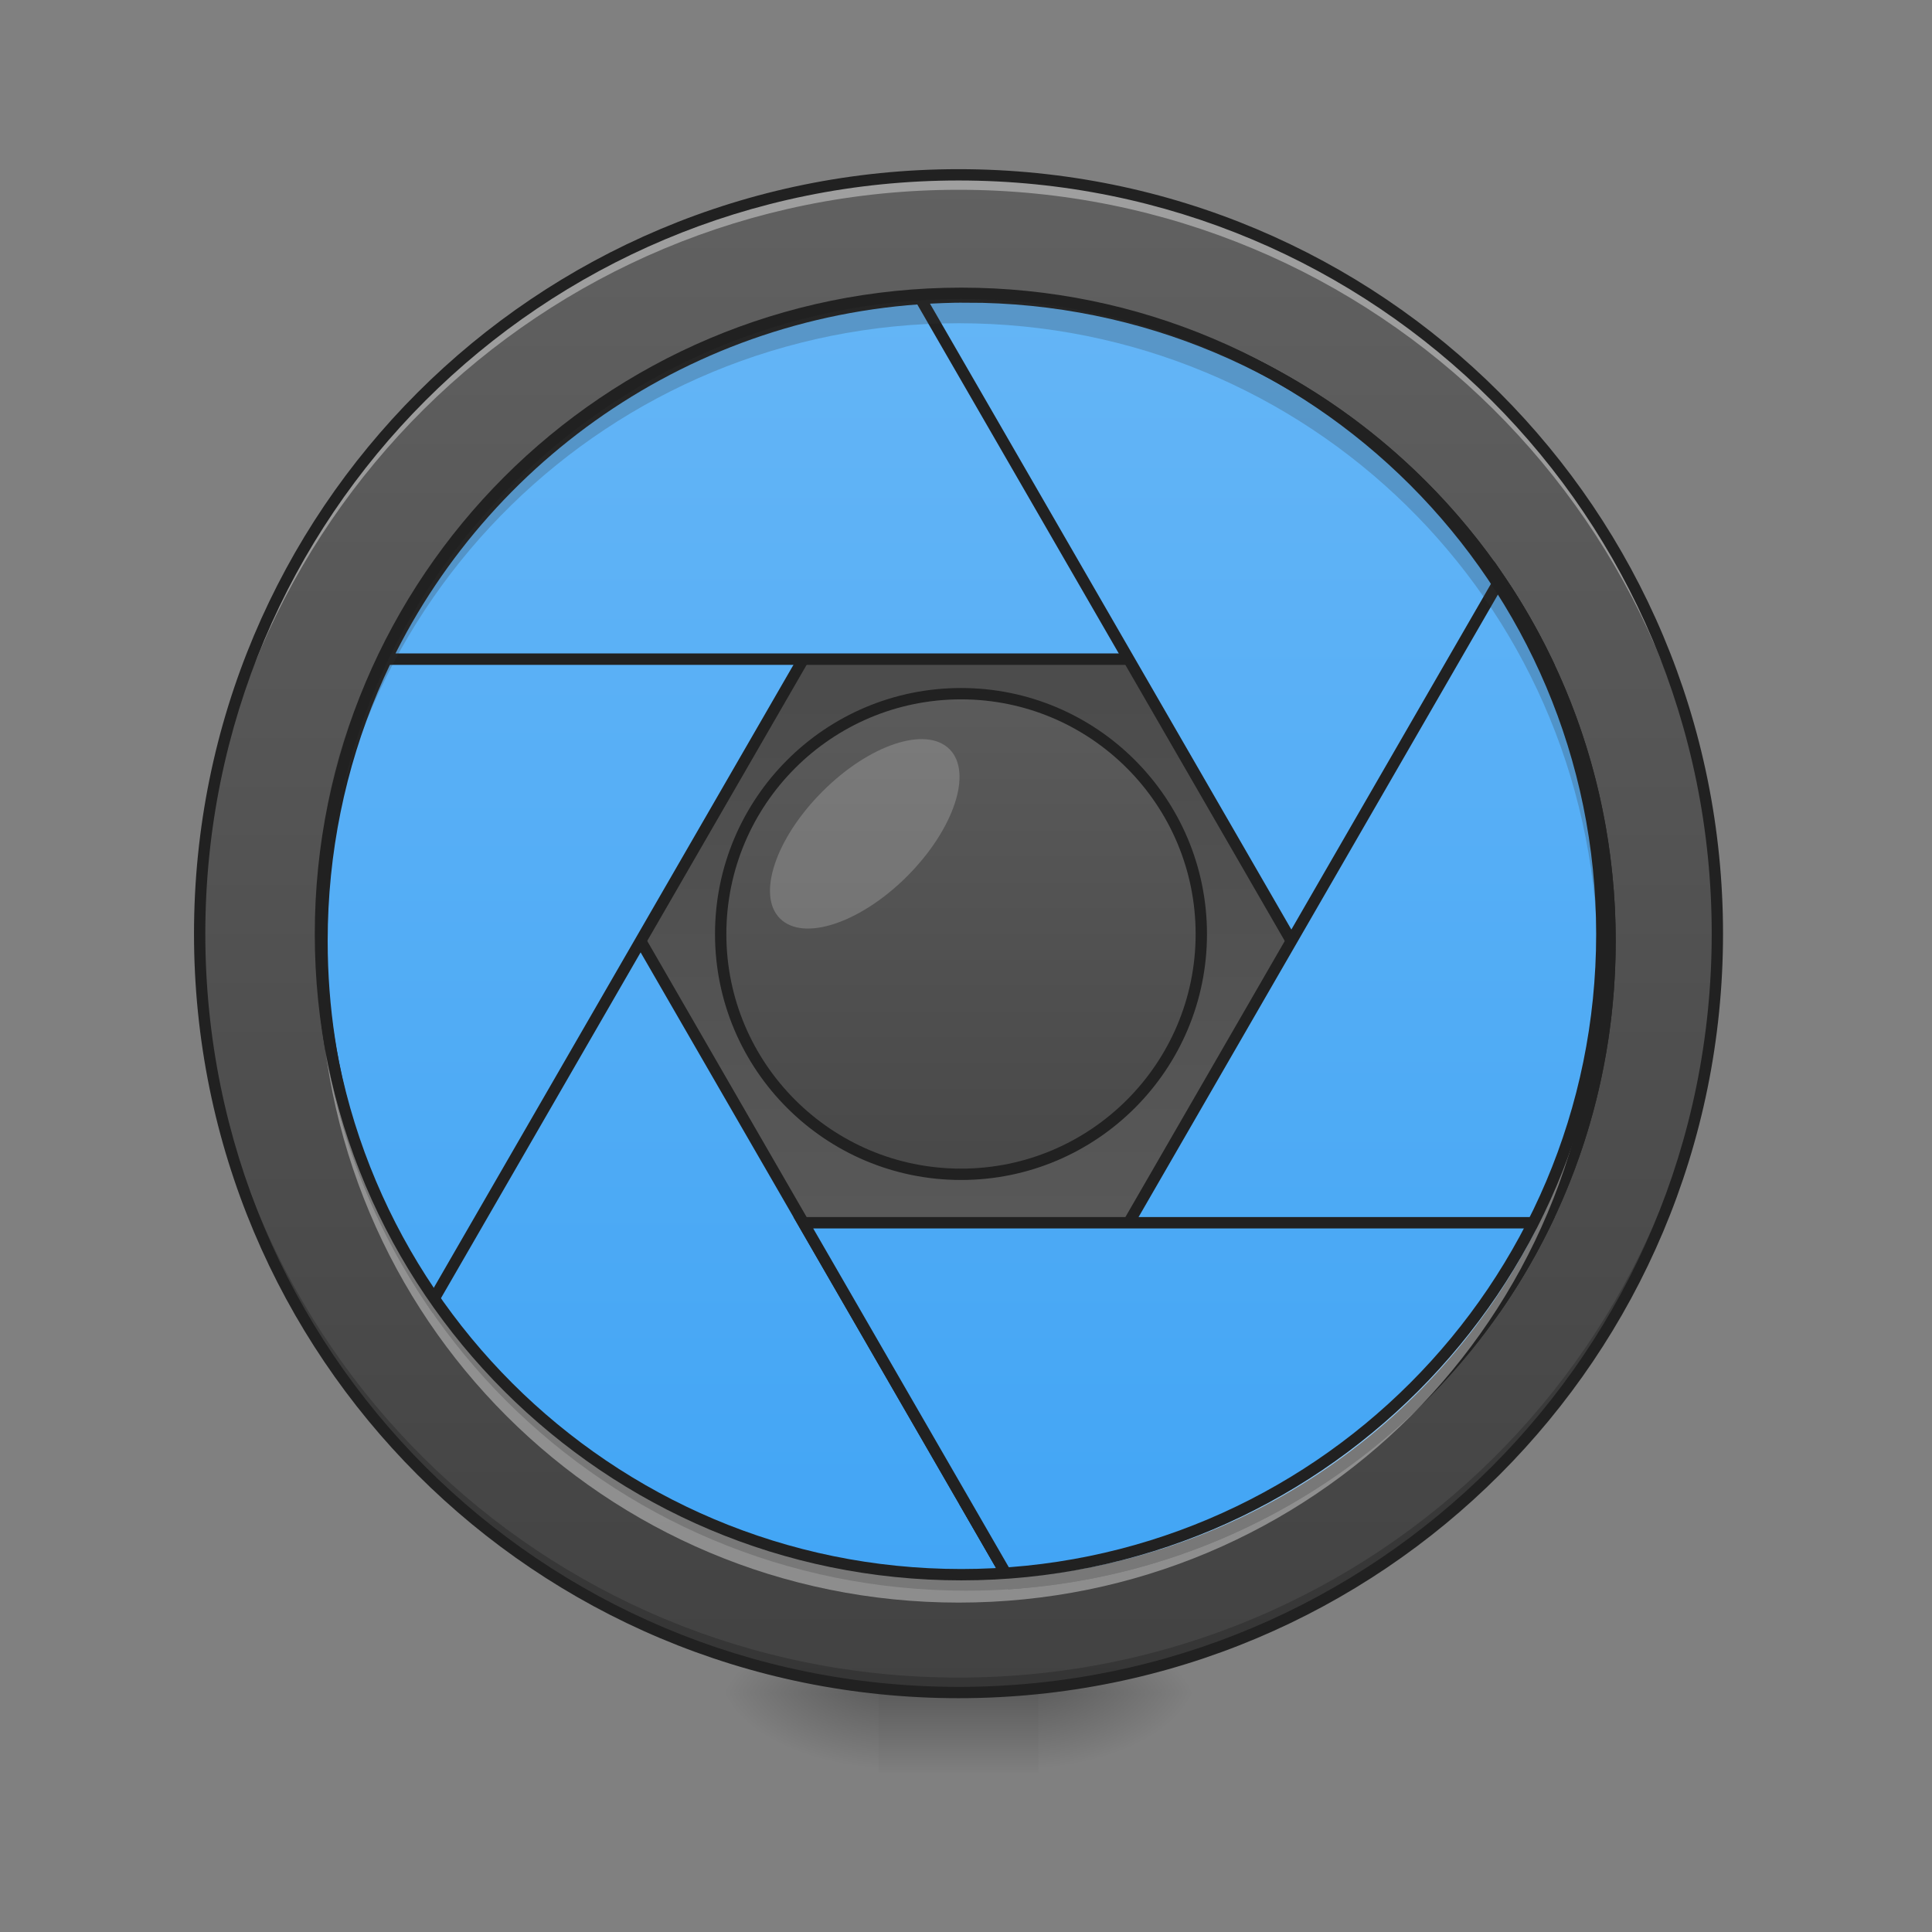 <svg height="48pt" viewBox="0 0 48 48" width="48pt" xmlns="http://www.w3.org/2000/svg" xmlns:xlink="http://www.w3.org/1999/xlink"><rect x="0" y="0" width="48" height="48" fill="#808080" stroke="none"/><linearGradient id="a"><stop offset="0" stop-opacity=".314"/><stop offset=".222" stop-opacity=".275"/><stop offset="1" stop-opacity="0"/></linearGradient><radialGradient id="b" cx="450.909" cy="189.579" gradientTransform="matrix(0 -.117 -.211 -0 65.296 95.393)" gradientUnits="userSpaceOnUse" r="21.167" xlink:href="#a"/><radialGradient id="c" cx="450.909" cy="189.579" gradientTransform="matrix(-0 .117 .211 0 -17.667 -11.291)" gradientUnits="userSpaceOnUse" r="21.167" xlink:href="#a"/><radialGradient id="d" cx="450.909" cy="189.579" gradientTransform="matrix(-0 -.117 .211 -0 -17.667 95.393)" gradientUnits="userSpaceOnUse" r="21.167" xlink:href="#a"/><radialGradient id="e" cx="450.909" cy="189.579" gradientTransform="matrix(0 .117 -.211 0 65.296 -11.291)" gradientUnits="userSpaceOnUse" r="21.167" xlink:href="#a"/><linearGradient id="f" gradientTransform="matrix(.02 0 0 .094 18.698 20.158)" gradientUnits="userSpaceOnUse" x1="255.323" x2="255.323" y1="233.5" y2="254.667"><stop offset="0" stop-opacity=".275"/><stop offset="1" stop-opacity="0"/></linearGradient><linearGradient id="g"><stop offset="0" stop-color="#616161"/><stop offset="1" stop-color="#424242"/></linearGradient><linearGradient id="h" gradientUnits="userSpaceOnUse" x1="23.815" x2="23.815" xlink:href="#g" y1="4.344" y2="42.051"/><linearGradient id="i" gradientTransform="matrix(.266 0 0 -.266 -43.66 31.809)" gradientUnits="userSpaceOnUse" x1="254" x2="254" xlink:href="#g" y1="-31.083" y2="95.917"/><linearGradient id="j"><stop offset="0" stop-color="#64b5f6"/><stop offset="1" stop-color="#42a5f5"/></linearGradient><linearGradient id="k" gradientUnits="userSpaceOnUse" x1="960" x2="960" xlink:href="#j" y1="295.118" y2="1575.118"/><linearGradient id="l" gradientUnits="userSpaceOnUse" x1="960" x2="960" xlink:href="#j" y1="295.118" y2="1575.118"/><linearGradient id="m" gradientUnits="userSpaceOnUse" x1="960" x2="960" xlink:href="#j" y1="295.118" y2="1575.118"/><linearGradient id="n" gradientUnits="userSpaceOnUse" x1="960" x2="960" xlink:href="#j" y1="295.118" y2="1575.118"/><linearGradient id="o" gradientUnits="userSpaceOnUse" x1="960" x2="960" xlink:href="#j" y1="295.118" y2="1575.118"/><linearGradient id="p" gradientUnits="userSpaceOnUse" x1="960" x2="960" xlink:href="#j" y1="295.118" y2="1575.118"/><linearGradient id="q" gradientUnits="userSpaceOnUse" x1="254" x2="254" xlink:href="#g" y1="-73.417" y2="138.25"/><path d="m25.801 42.051h3.969v-1.984h-3.969zm0 0" fill="url(#b)"/><path d="m21.832 42.051h-3.973v1.984h3.973zm0 0" fill="url(#c)"/><path d="m21.832 42.051h-3.973v-1.984h3.973zm0 0" fill="url(#d)"/><path d="m25.801 42.051h3.969v1.984h-3.969zm0 0" fill="url(#e)"/><path d="m21.832 41.555h3.969v2.48h-3.969zm0 0" fill="url(#f)"/><path d="m23.816 4.344c10.41 0 18.852 8.441 18.852 18.855 0 10.41-8.441 18.852-18.852 18.852-10.414 0-18.855-8.441-18.855-18.852 0-10.414 8.441-18.855 18.855-18.855zm0 0" fill="url(#h)"/><path d="m23.816 37.09c8.766 0 15.875-6.219 15.875-13.891v-.992c0-7.676-7.109-13.895-15.875-13.895-8.77 0-15.879 6.219-15.879 13.895v.992c0 7.672 7.109 13.891 15.879 13.891zm0 0" fill="url(#i)"/><path d="m23.816 42.051c-10.445 0-18.855-8.41-18.855-18.852 0-.062 0-.125 0-.188.102 10.359 8.473 18.668 18.855 18.668 10.383 0 18.754-8.309 18.852-18.668v.188c0 10.441-8.41 18.852-18.852 18.852zm0 0" fill-opacity=".196"/><path d="m23.816 4.344c-10.445 0-18.855 8.41-18.855 18.855v.184c.102-10.359 8.473-18.668 18.855-18.668 10.383 0 18.754 8.309 18.852 18.668 0-.062 0-.125 0-.184 0-10.445-8.41-18.855-18.852-18.855zm0 0" fill="#fff" fill-opacity=".392"/><g stroke="#212121" stroke-linecap="round"><path d="m429.408 576.165c-69.127 102.195-109.438 225.648-109.438 359.021 0 354.454 285.485 639.939 640.096 639.939 15.117 0 30.233-.472 45.193-1.575zm0 0" fill="url(#k)" stroke-width="11.339" transform="scale(.025)"/><path d="m960.066 295.09c-354.612 0-640.096 285.485-640.096 640.096 0 133.216 40.311 256.668 109.438 358.863l575.851-997.385c-14.959-.945-30.076-1.575-45.193-1.575zm0 0" fill="url(#l)" stroke-width="11.339" transform="scale(.025)"/><path d="m960.066 295.09c-254.149 0-472.553 146.6-576.165 359.966h1152.173c-103.455-213.365-322.017-359.966-576.008-359.966zm0 0" fill="url(#m)" stroke-width="11.339" transform="scale(.025)"/><path d="m960.066 295.09c-15.274 0-30.391.63-45.35 1.575l575.851 997.385c69.127-102.195 109.438-225.648 109.438-358.863 0-354.612-285.485-640.096-639.939-640.096zm0 0" fill="url(#n)" stroke-width="11.339" transform="scale(.025)"/><path d="m1490.566 576.165-530.501 918.967 45.193 78.418c333.354-23.147 594.746-299.027 594.746-638.364 0-133.373-40.311-256.826-109.438-359.021zm0 0" fill="url(#o)" stroke-width="11.339" transform="scale(.025)"/><path d="m798.349 1215.16 206.909 358.391c234.623-16.219 433.502-157.78 530.815-358.391zm0 0" fill="url(#p)" stroke-width="11.339" transform="scale(.025)"/><path d="m254.017-31.101c35.038 0 63.494 28.456 63.494 63.536 0 35.038-28.456 63.494-63.494 63.494-35.08 0-63.536-28.456-63.536-63.494 0-35.08 28.456-63.536 63.536-63.536zm0 0" fill="url(#q)" stroke-linejoin="round" stroke-width="3" transform="matrix(.094 0 0 .094 0 20.158)"/></g><path d="m23.816 4.203c-10.523 0-18.996 8.473-18.996 18.996 0 10.52 8.473 18.992 18.996 18.992 10.52 0 18.992-8.473 18.992-18.992 0-10.523-8.473-18.996-18.992-18.996zm0 .281c10.367 0 18.711 8.344 18.711 18.715 0 10.367-8.344 18.711-18.711 18.711-10.371 0-18.715-8.344-18.715-18.711 0-10.371 8.344-18.715 18.715-18.715zm0 0" fill="#212121"/><path d="m20.434 19.664c1.16-1.164 2.574-1.633 3.156-1.051.582.578.109 1.992-1.051 3.156-1.164 1.164-2.578 1.633-3.16 1.051-.582-.578-.109-1.992 1.055-3.156zm0 0" fill="#fff" fill-opacity=".196"/><path d="m23.82 7.32c-8.797 0-15.879 7.082-15.879 15.879 0 .117.004.234.004.355.188-8.633 7.195-15.523 15.875-15.523 8.676 0 15.684 6.891 15.871 15.523.004-.121.004-.238.004-.355 0-8.797-7.082-15.879-15.875-15.879zm0 0" fill="#353535" fill-opacity=".235"/><path d="m23.82 39.816c-8.797 0-15.879-7.078-15.879-15.875 0-.117.004-.238.004-.355.188 8.629 7.195 15.52 15.875 15.52 8.676 0 15.684-6.891 15.871-15.52.004.117.004.238.004.355 0 8.797-7.082 15.875-15.875 15.875zm0 0" fill="#fff" fill-opacity=".392"/><path d="m254.015-136.924c93.491 0 169.317 75.826 169.317 169.359 0 93.491-75.826 169.317-169.317 169.317-93.533 0-169.359-75.826-169.359-169.317 0-93.533 75.826-169.359 169.359-169.359zm0 0" fill="none" stroke="#212121" stroke-linecap="round" stroke-width="3" transform="matrix(.094 0 0 .094 .004 20.158)"/></svg>